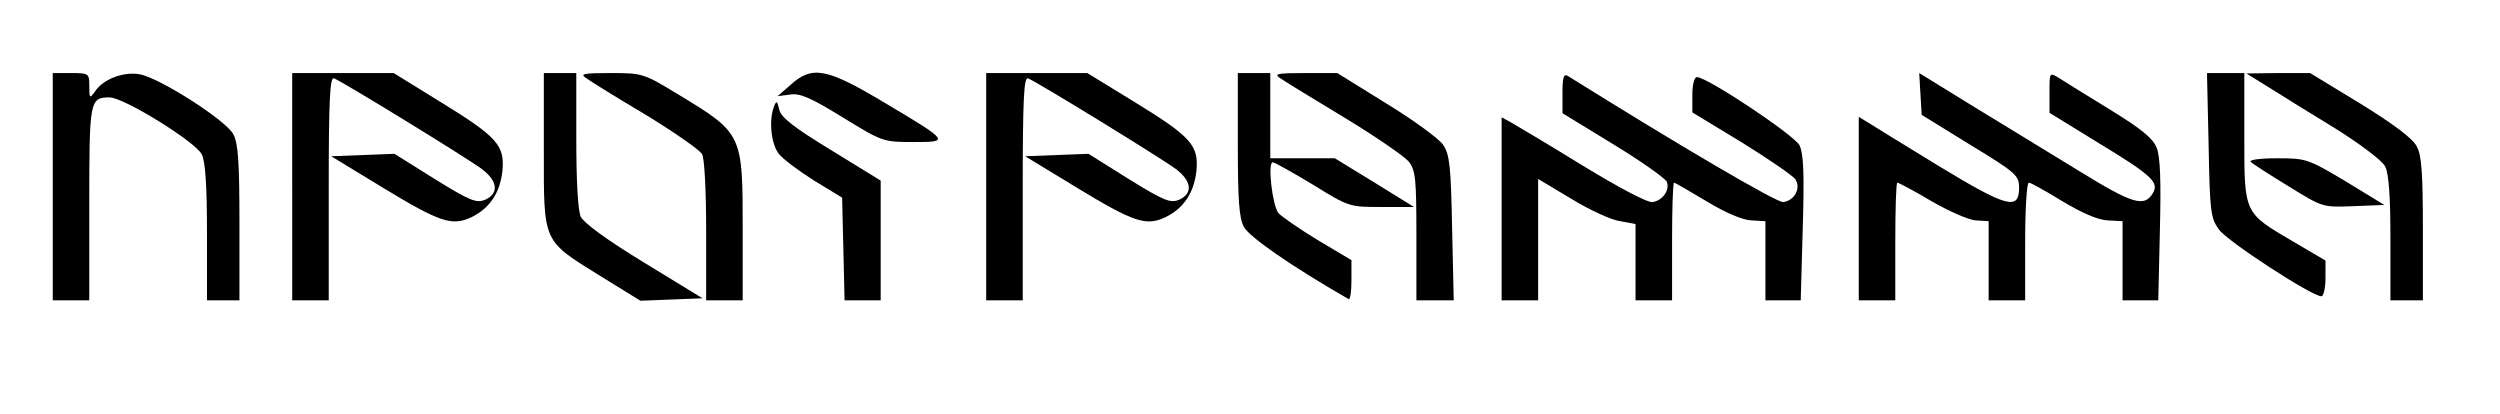 <?xml version="1.0" standalone="no"?>
<!DOCTYPE svg PUBLIC "-//W3C//DTD SVG 20010904//EN"
 "http://www.w3.org/TR/2001/REC-SVG-20010904/DTD/svg10.dtd">
<svg version="1.0" xmlns="http://www.w3.org/2000/svg"
 width="616pt" height="102pt" viewBox="0 0 616 102"
 preserveAspectRatio="xMidYMid meet">

<g transform="translate(0,102) scale(0.1,-0.1)"
fill="#000000" stroke="none">
<path d="M130 560 l0 -280 45 0 45 0 0 238 c0 254 1 262 50 262 35 0 211 -109
227 -140 9 -17 13 -78 13 -192 l0 -168 40 0 40 0 0 190 c0 148 -3 197 -15 219
-17 34 -183 140 -231 148 -40 7 -89 -12 -109 -41 -14 -20 -15 -19 -15 12 0 31
-1 32 -45 32 l-45 0 0 -280z"/>
<path d="M720 560 l0 -280 45 0 45 0 0 276 c0 220 3 275 13 271 21 -8 329
-197 365 -224 38 -29 42 -59 8 -75 -22 -9 -36 -4 -125 51 l-99 62 -78 -3 -78
-3 125 -76 c143 -87 173 -97 221 -74 45 22 70 60 76 114 6 63 -13 84 -153 170
l-115 71 -125 0 -125 0 0 -280z"/>
<path d="M1340 649 c0 -229 -4 -220 139 -309 l99 -61 77 3 76 3 -144 88 c-92
56 -149 98 -156 113 -7 15 -11 89 -11 189 l0 165 -40 0 -40 0 0 -191z"/>
<path d="M1445 827 c11 -8 77 -49 148 -91 70 -43 132 -86 137 -96 6 -10 10
-95 10 -189 l0 -171 45 0 45 0 0 175 c0 236 0 236 -160 333 -84 51 -87 52
-165 52 -69 0 -77 -2 -60 -13z"/>
<path d="M1948 811 l-32 -28 31 4 c24 4 51 -8 129 -56 98 -60 100 -61 174 -61
91 0 91 1 -74 99 -139 83 -175 90 -228 42z"/>
<path d="M2430 560 l0 -280 45 0 45 0 0 276 c0 220 3 275 13 271 21 -8 329
-197 365 -224 38 -29 42 -59 8 -75 -22 -9 -36 -4 -125 51 l-99 62 -78 -3 -78
-3 125 -76 c143 -87 173 -97 221 -74 45 22 70 60 76 114 6 63 -13 84 -153 170
l-116 71 -124 0 -125 0 0 -280z"/>
<path d="M3050 665 c0 -136 3 -183 15 -204 12 -24 117 -97 258 -178 4 -2 7 18
7 46 l0 50 -84 50 c-46 28 -89 58 -96 66 -15 19 -27 125 -14 125 5 0 49 -25
99 -55 89 -55 90 -55 169 -55 l80 0 -97 60 -98 60 -79 0 -80 0 0 105 0 105
-40 0 -40 0 0 -175z"/>
<path d="M3155 827 c11 -8 82 -51 158 -97 76 -46 147 -95 158 -108 17 -22 19
-42 19 -183 l0 -159 46 0 46 0 -4 178 c-3 153 -6 181 -22 205 -10 15 -73 61
-140 102 l-121 75 -80 0 c-69 0 -77 -2 -60 -13z"/>
<path d="M3850 791 l0 -50 126 -77 c69 -42 128 -84 131 -92 8 -20 -10 -46 -35
-50 -12 -2 -82 35 -174 91 -84 52 -164 99 -176 106 l-22 12 0 -226 0 -225 45
0 45 0 0 150 0 149 82 -49 c44 -27 98 -52 120 -55 l38 -7 0 -94 0 -94 45 0 45
0 0 145 c0 80 2 145 5 145 2 0 38 -21 80 -46 46 -28 88 -46 110 -47 l35 -2 0
-97 0 -98 44 0 43 0 5 178 c4 135 2 183 -8 204 -13 25 -227 168 -253 168 -6 0
-11 -18 -11 -43 l0 -44 122 -74 c66 -41 126 -82 132 -91 14 -22 -2 -52 -30
-56 -15 -2 -256 139 -531 311 -10 6 -13 -4 -13 -42z"/>
<path d="M4732 788 l3 -51 120 -74 c113 -69 120 -75 120 -106 0 -56 -30 -48
-198 54 -83 51 -162 99 -174 107 l-23 14 0 -226 0 -226 45 0 45 0 0 145 c0 80
2 145 5 145 3 0 41 -20 83 -45 43 -25 93 -47 110 -48 l32 -2 0 -97 0 -98 45 0
45 0 0 145 c0 80 4 145 9 145 5 0 42 -21 83 -46 48 -29 88 -46 111 -47 l37 -2
0 -97 0 -98 44 0 44 0 4 173 c3 119 1 182 -8 203 -9 23 -37 46 -115 94 -57 35
-114 70 -126 78 -23 14 -23 14 -23 -36 l0 -50 122 -75 c132 -80 149 -97 132
-124 -21 -34 -50 -25 -180 55 -71 43 -189 116 -262 160 l-133 82 3 -52z"/>
<path d="M5442 663 c3 -164 5 -180 25 -208 20 -29 229 -165 253 -165 5 0 10
20 10 44 l0 44 -80 47 c-121 71 -120 68 -120 256 l0 159 -46 0 -46 0 4 -177z"/>
<path d="M5590 805 c30 -19 104 -65 165 -102 62 -39 115 -79 122 -93 9 -17 13
-75 13 -177 l0 -153 40 0 40 0 0 175 c0 135 -3 183 -15 204 -9 19 -57 55 -138
105 l-125 76 -78 0 -79 -1 55 -34z"/>
<path d="M1907 757 c-13 -34 -7 -92 12 -116 10 -13 49 -42 87 -66 l69 -42 3
-126 3 -127 44 0 45 0 0 148 0 147 -122 75 c-92 56 -124 81 -128 100 -5 22 -7
23 -13 7z"/>
<path d="M5546 621 c5 -5 47 -32 93 -60 84 -52 84 -52 160 -49 l76 3 -95 58
c-94 56 -98 57 -170 57 -43 0 -70 -4 -64 -9z"/>
</g>
</svg>
